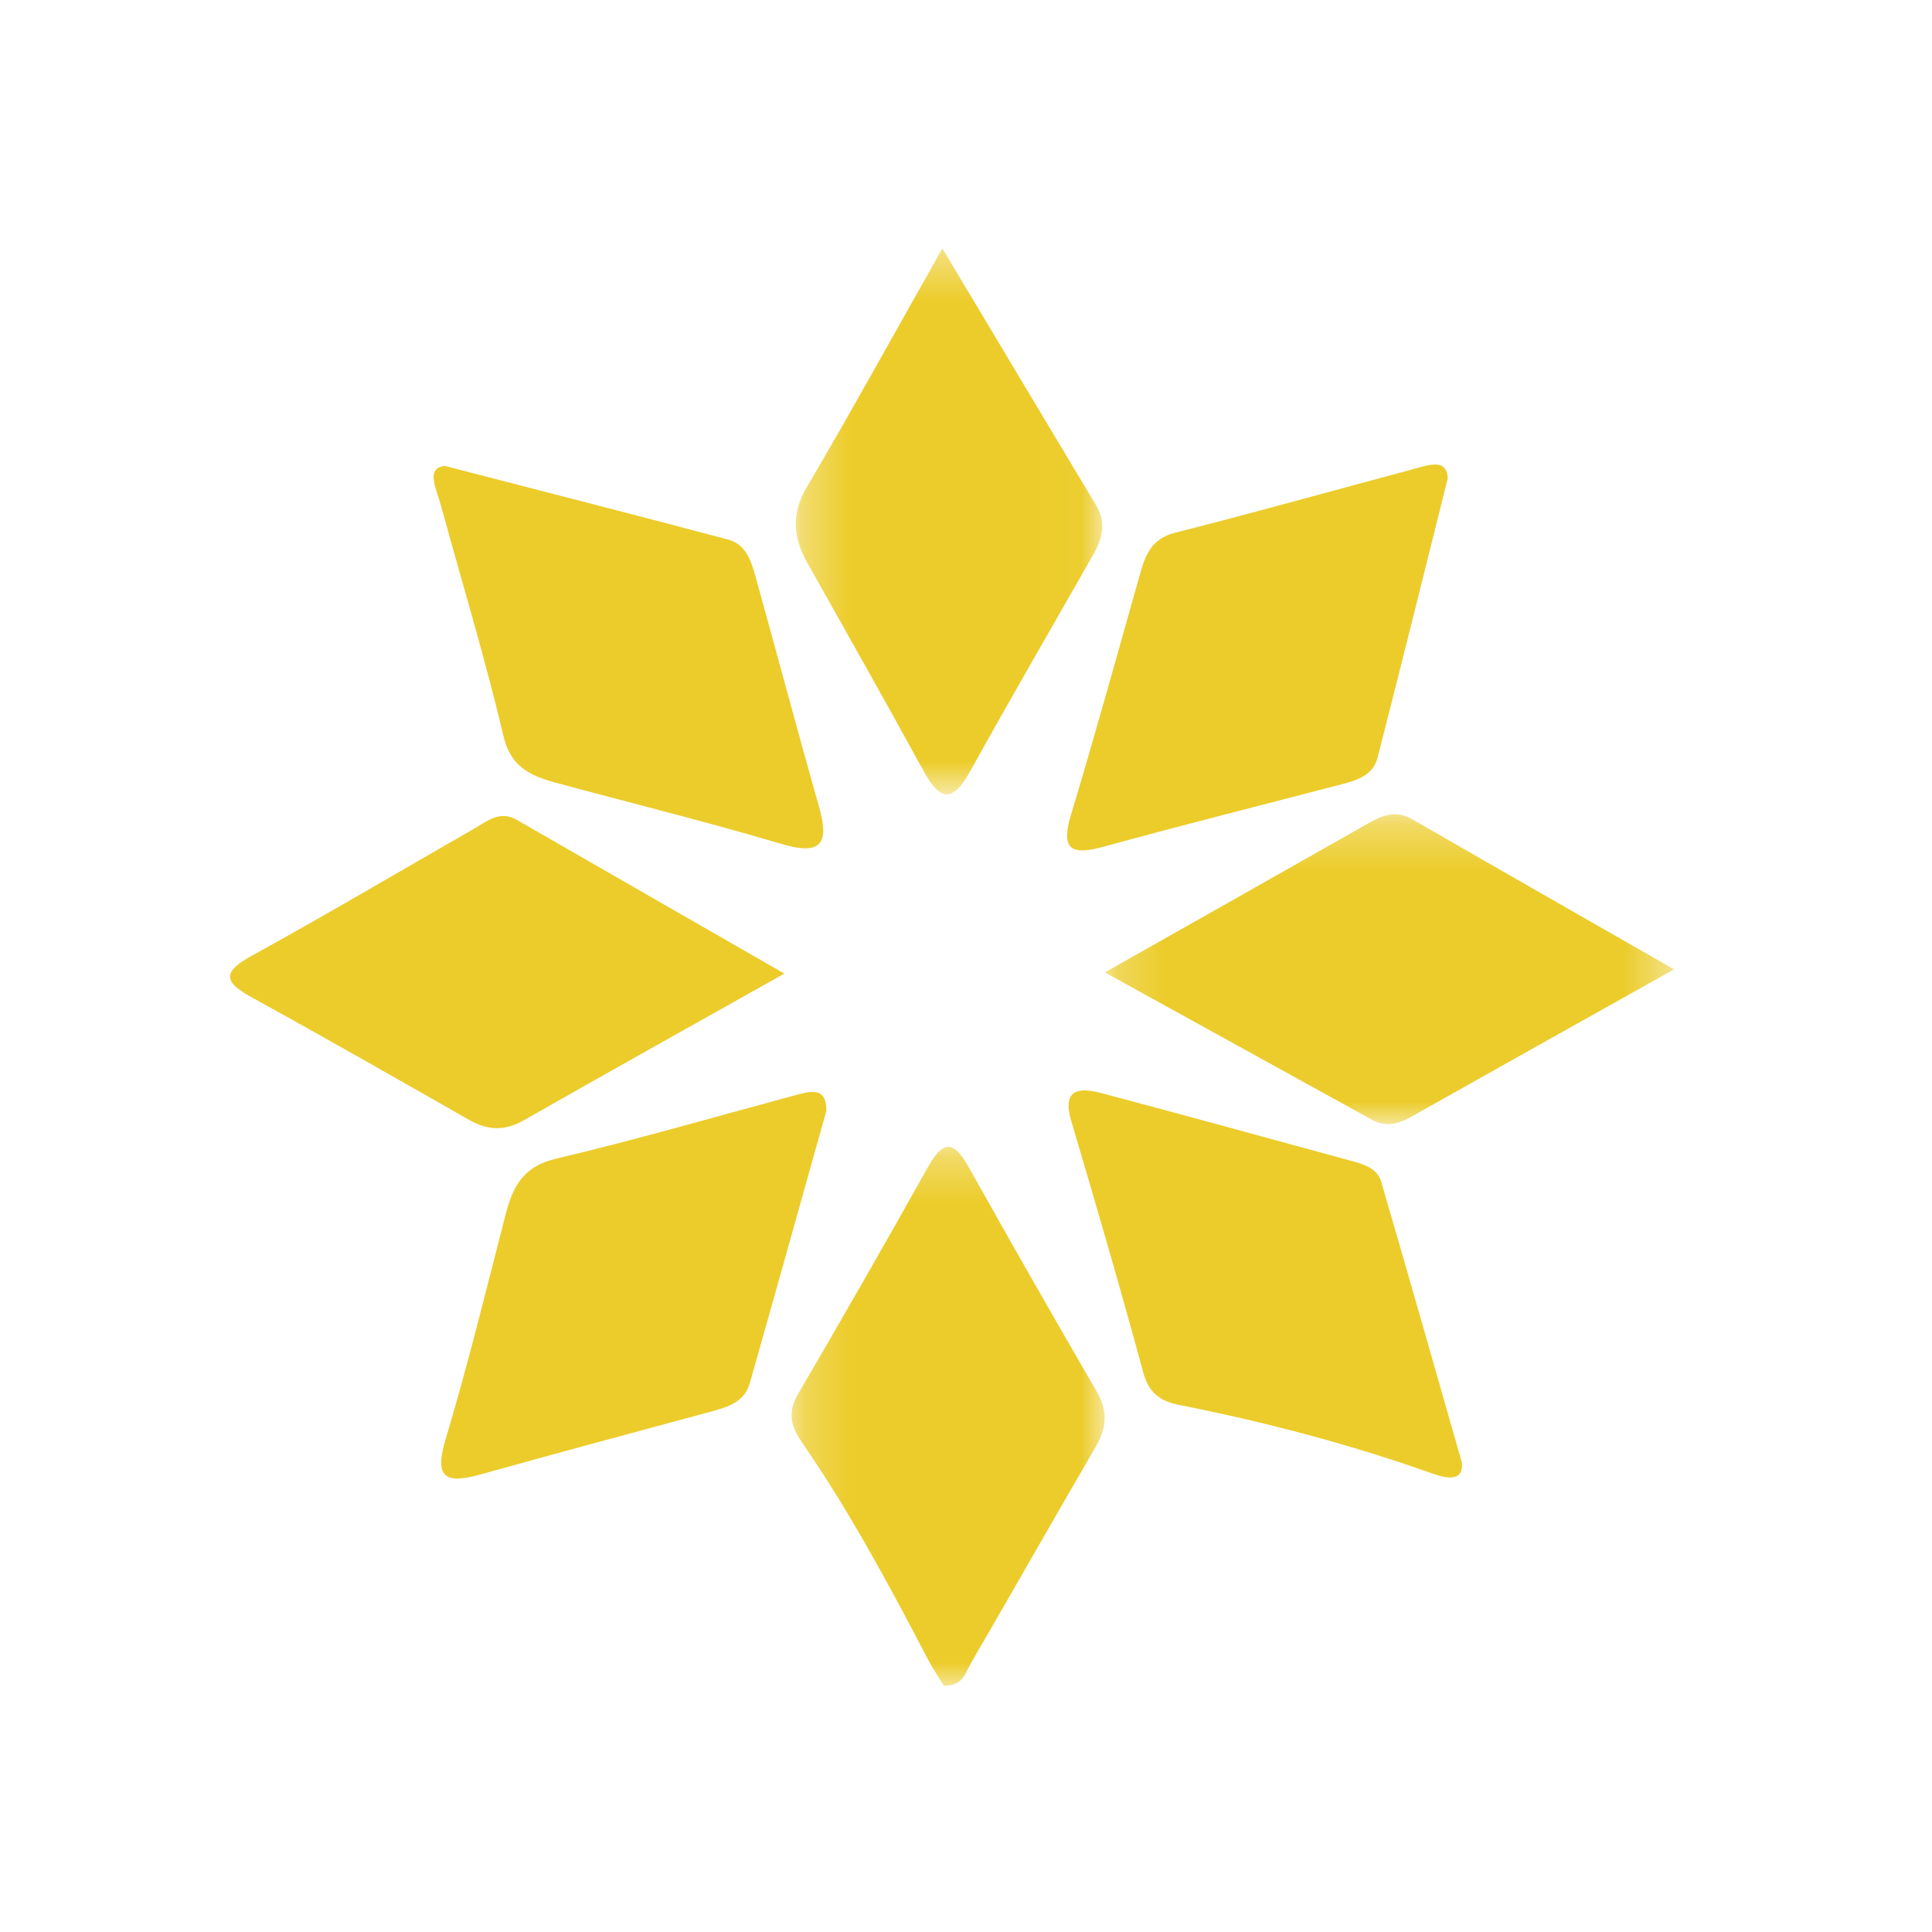 <?xml version="1.0" encoding="UTF-8"?>
<svg width="42px" height="42px" viewBox="0 0 42 42" version="1.1" xmlns="http://www.w3.org/2000/svg" xmlns:xlink="http://www.w3.org/1999/xlink">
    <title>[00322] Banco Industrial</title>
    <defs>
        <polygon id="path-1" points="0.218 0.256 12.592 0.256 12.592 6.991 0.218 6.991"></polygon>
        <polygon id="path-3" points="0.207 0.287 7.015 0.287 7.015 12 0.207 12"></polygon>
        <polygon id="path-5" points="0.3 0.355 6.963 0.355 6.963 12.222 0.3 12.222"></polygon>
    </defs>
    <g id="[00322]-Banco-Industrial" stroke="none" stroke-width="1" fill="none" fill-rule="evenodd">
        <g id="Group-20" transform="translate(5, 5)">
            <g id="Group-3" transform="translate(18.8, 12.445)">
                <mask id="mask-2" fill="white">
                    <use xlink:href="#path-1"></use>
                </mask>
                <g id="Clip-2"></g>
                <path d="M12.592,3.628 C10.601,4.744 8.728,5.79 6.86,6.843 C6.582,6.999 6.312,7.055 6.022,6.896 C4.151,5.864 2.281,4.832 0.218,3.694 C2.298,2.519 4.132,1.485 5.962,0.444 C6.271,0.268 6.558,0.166 6.906,0.367 C8.76,1.439 10.62,2.499 12.592,3.628" id="Fill-1" fill="#ECCC2B" mask="url(#mask-2)"></path>
            </g>
            <g id="Group-6" transform="translate(12, 19.645)">
                <mask id="mask-4" fill="white">
                    <use xlink:href="#path-3"></use>
                </mask>
                <g id="Clip-5"></g>
                <path d="M3.514,12 C3.412,11.829 3.277,11.628 3.166,11.415 C2.326,9.805 1.466,8.207 0.433,6.71 C0.193,6.364 0.115,6.062 0.344,5.669 C1.301,4.029 2.248,2.383 3.173,0.725 C3.553,0.043 3.783,0.232 4.088,0.778 C4.992,2.399 5.916,4.009 6.847,5.616 C7.087,6.03 7.06,6.394 6.825,6.798 C5.912,8.365 5.018,9.944 4.106,11.512 C3.989,11.714 3.939,12.014 3.514,12" id="Fill-4" fill="#ECCC2A" mask="url(#mask-4)"></path>
            </g>
            <g id="Group-9" transform="translate(12, 0.045)">
                <mask id="mask-6" fill="white">
                    <use xlink:href="#path-5"></use>
                </mask>
                <g id="Clip-8"></g>
                <path d="M3.486,0.355 C4.673,2.339 5.748,4.142 6.829,5.941 C7.058,6.32 6.964,6.665 6.767,7.011 C5.872,8.584 4.961,10.148 4.085,11.732 C3.712,12.406 3.435,12.367 3.083,11.725 C2.255,10.213 1.407,8.711 0.561,7.209 C0.25,6.657 0.187,6.145 0.536,5.552 C1.516,3.886 2.448,2.192 3.486,0.355" id="Fill-7" fill="#ECCC2A" mask="url(#mask-6)"></path>
            </g>
            <path d="M12.964,19.15 C12.394,21.179 11.852,23.126 11.3,25.069 C11.178,25.496 10.796,25.595 10.422,25.696 C8.756,26.146 7.09,26.594 5.428,27.058 C4.662,27.271 4.441,27.107 4.689,26.281 C5.172,24.669 5.571,23.032 5.991,21.402 C6.146,20.798 6.374,20.357 7.083,20.19 C8.804,19.784 10.504,19.289 12.212,18.83 C12.578,18.732 12.972,18.588 12.964,19.15" id="Fill-10" fill="#ECCC2B"></path>
            <path d="M12.051,16.165 C9.974,17.332 8.174,18.336 6.384,19.356 C5.97,19.593 5.6,19.574 5.198,19.346 C3.622,18.447 2.047,17.548 0.458,16.673 C-0.168,16.329 -0.142,16.116 0.476,15.776 C2.1,14.881 3.698,13.937 5.308,13.014 C5.595,12.85 5.863,12.609 6.236,12.824 C8.09,13.892 9.946,14.956 12.051,16.165" id="Fill-12" fill="#ECCC2B"></path>
            <path d="M4.676,5.13 C6.914,5.71 8.878,6.211 10.836,6.732 C11.205,6.83 11.327,7.182 11.417,7.51 C11.883,9.179 12.326,10.853 12.8,12.519 C13.032,13.333 12.871,13.61 11.975,13.343 C10.356,12.861 8.714,12.459 7.084,12.016 C6.543,11.869 6.105,11.683 5.945,11.003 C5.548,9.319 5.043,7.661 4.586,5.991 C4.485,5.619 4.241,5.167 4.676,5.13" id="Fill-14" fill="#ECCC2A"></path>
            <path d="M26.473,5.397 C25.935,7.549 25.449,9.518 24.944,11.481 C24.848,11.854 24.497,11.963 24.163,12.05 C22.447,12.499 20.726,12.93 19.015,13.4 C18.329,13.589 18.04,13.516 18.283,12.71 C18.808,10.971 19.291,9.219 19.785,7.471 C19.903,7.052 20.041,6.708 20.549,6.58 C22.267,6.146 23.974,5.665 25.687,5.208 C26.041,5.114 26.452,4.947 26.473,5.397" id="Fill-16" fill="#ECCC2A"></path>
            <path d="M26.78,26.795 C26.82,27.204 26.477,27.154 26.126,27.029 C24.332,26.393 22.498,25.911 20.632,25.542 C20.236,25.464 19.976,25.289 19.855,24.843 C19.359,23.011 18.826,21.188 18.288,19.368 C18.082,18.673 18.455,18.634 18.942,18.763 C20.776,19.249 22.605,19.755 24.436,20.253 C24.688,20.322 24.948,20.423 25.024,20.683 C25.604,22.667 26.168,24.655 26.78,26.795" id="Fill-18" fill="#ECCC2A"></path>
        </g>
    </g>
</svg>